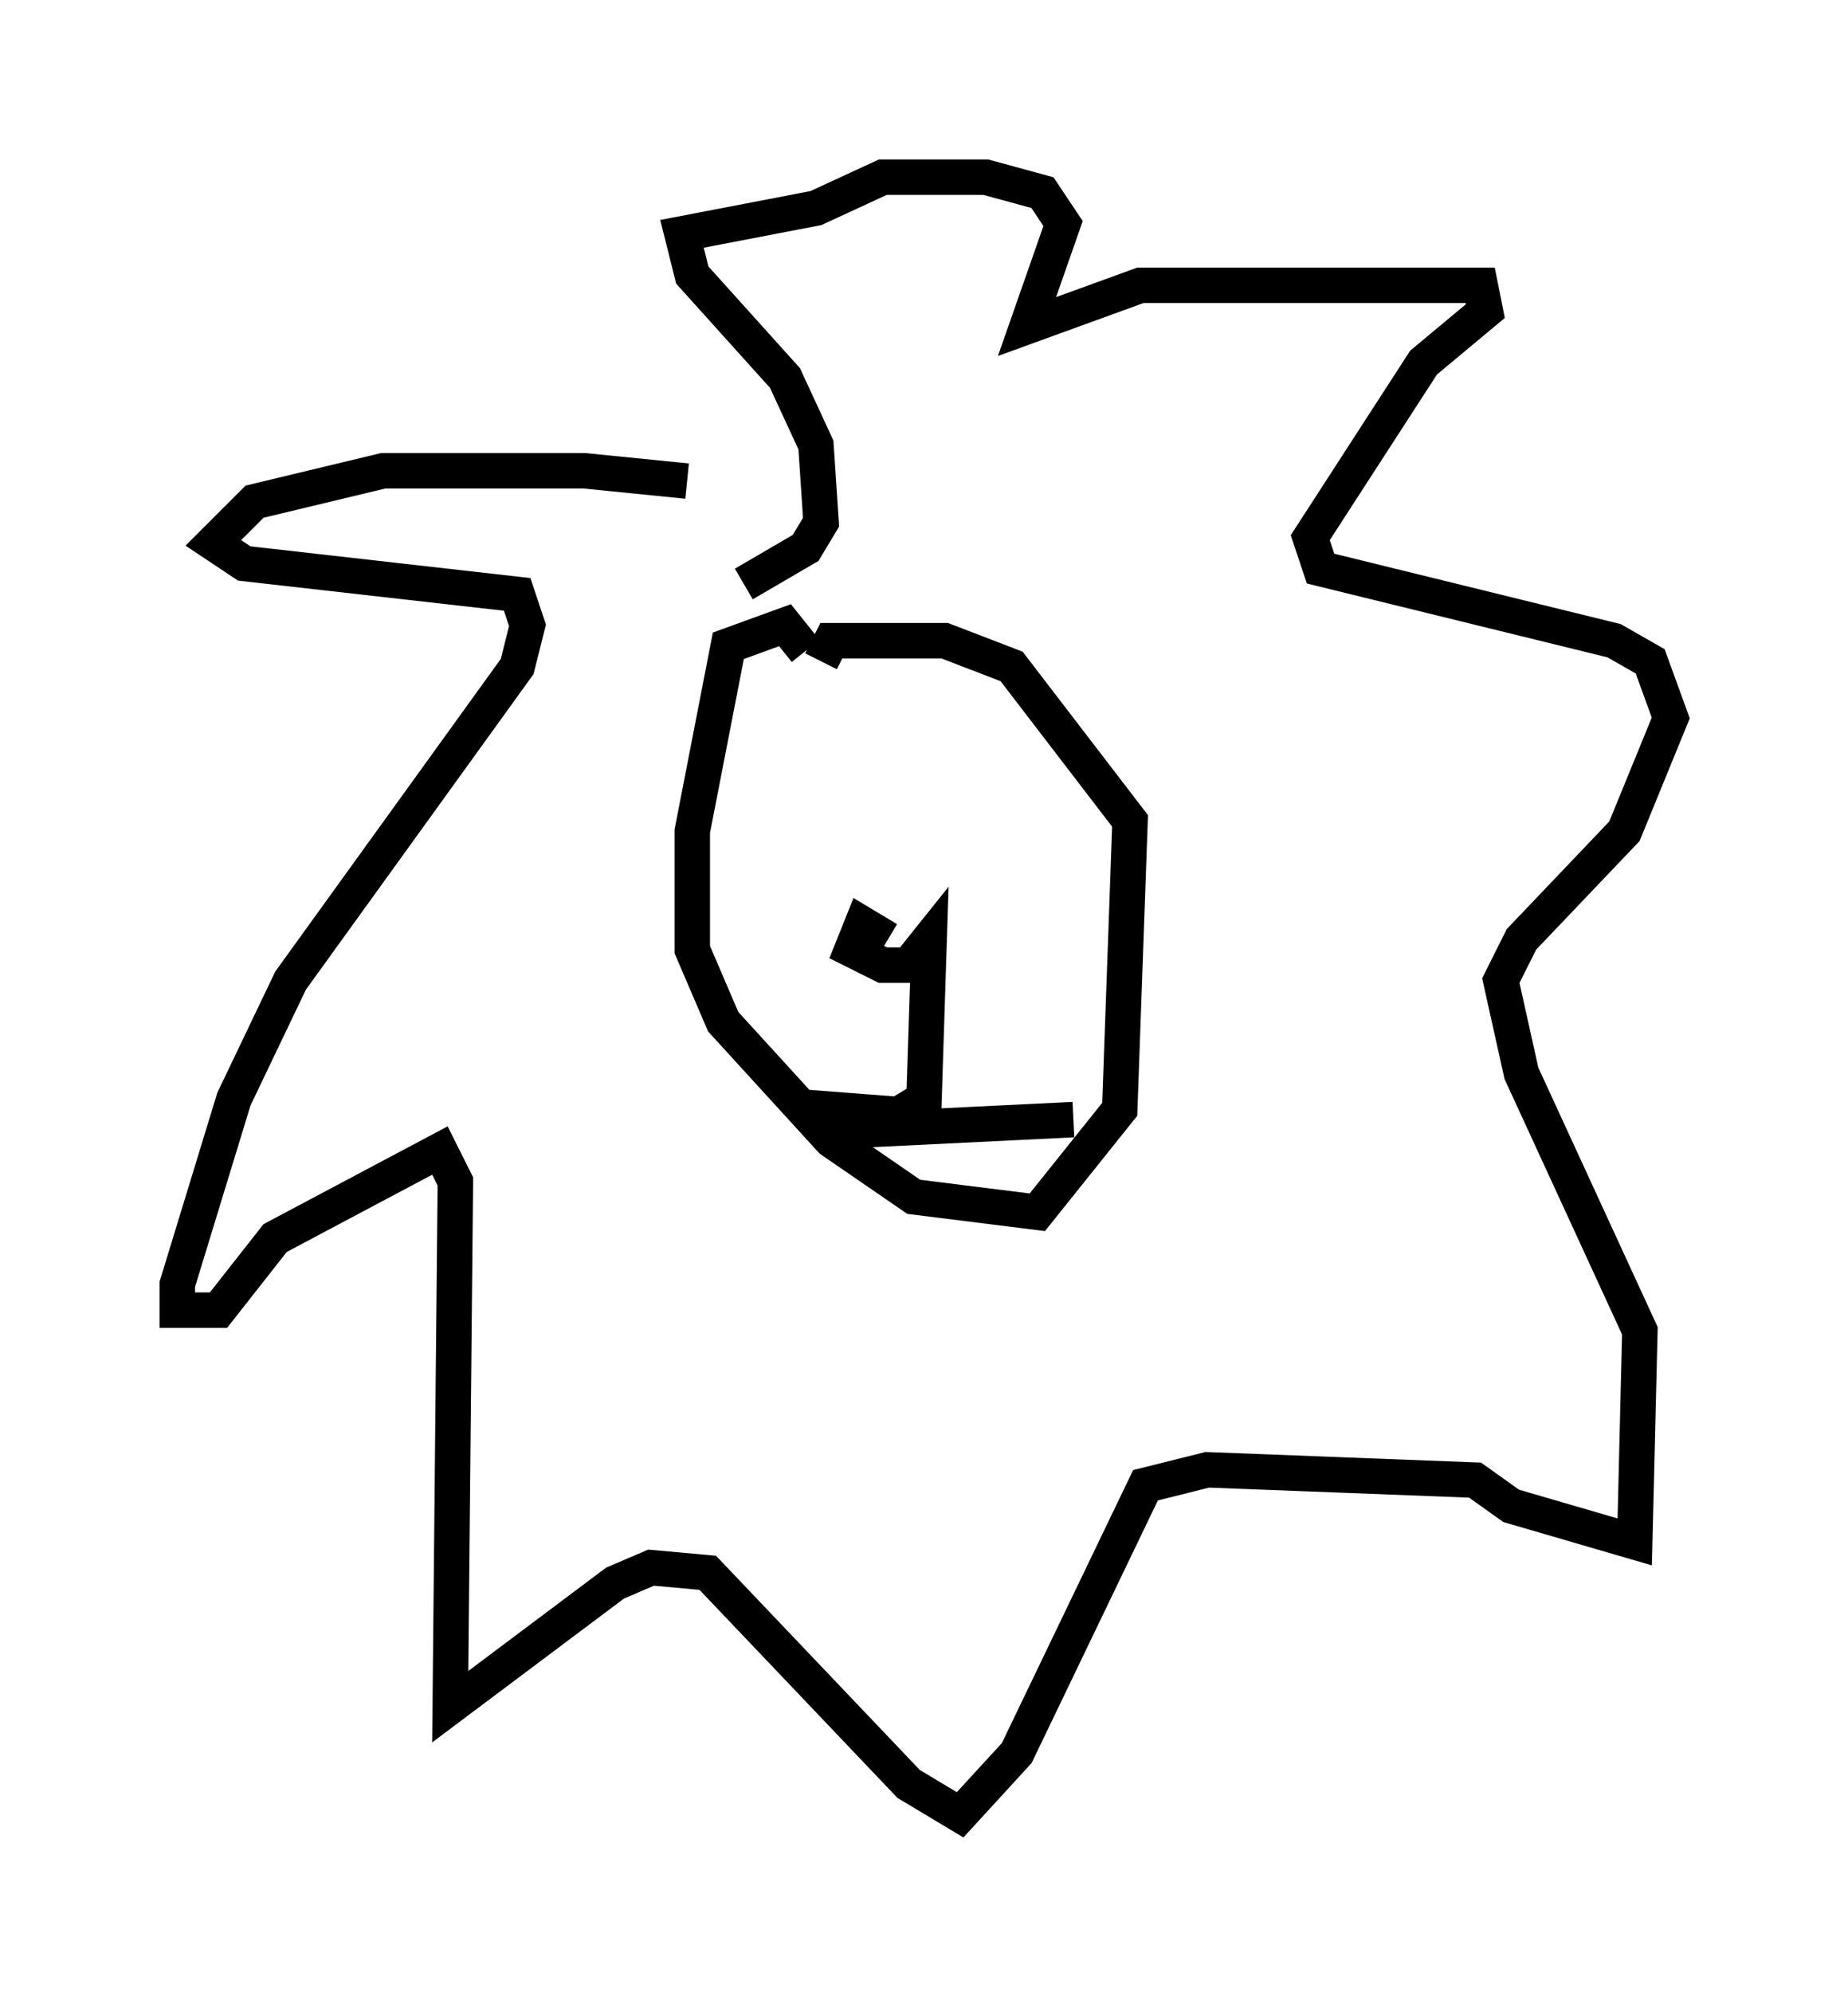 <?xml version="1.0" encoding="utf-8" ?>
<svg baseProfile="full" height="56.19" version="1.1" width="52.123" xmlns="http://www.w3.org/2000/svg" xmlns:ev="http://www.w3.org/2001/xml-events" xmlns:xlink="http://www.w3.org/1999/xlink"><defs /><rect fill="white" height="56.19" width="52.123" x="0" y="0" /><path d="M22.721, 15.458 m-3.341, -1.888 l-2.905, -0.291 -5.665, 0.0 l-3.631, 0.872 -1.162, 1.162 l0.872, 0.581 7.698, 0.872 l0.291, 0.872 -0.291, 1.162 l-6.391, 8.86 -1.598, 3.341 l-1.598, 5.229 0.0, 0.726 l1.162, 0.0 1.598, -2.034 l4.648, -2.469 0.436, 0.872 l-0.145, 14.816 4.648, -3.486 l1.017, -0.436 1.598, 0.145 l5.665, 5.955 1.453, 0.872 l1.598, -1.743 3.631, -7.553 l1.743, -0.436 7.553, 0.291 l1.017, 0.726 3.486, 1.017 l0.145, -5.955 -3.341, -7.263 l-0.581, -2.615 0.581, -1.162 l2.905, -3.05 1.307, -3.196 l-0.581, -1.598 -1.017, -0.581 l-8.279, -2.034 -0.291, -0.872 l3.196, -4.939 1.743, -1.453 l-0.145, -0.726 -9.587, 0.0 l-3.196, 1.162 1.017, -2.905 l-0.581, -0.872 -1.598, -0.436 l-2.905, 0.0 -1.888, 0.872 l-3.777, 0.726 0.291, 1.162 l2.615, 2.905 0.872, 1.888 l0.145, 2.179 -0.436, 0.726 l-1.743, 1.017 m1.743, 1.888 l-0.581, -0.726 -1.598, 0.581 l-1.017, 5.229 0.0, 3.341 l0.872, 2.034 3.05, 3.341 l2.324, 1.598 3.486, 0.436 l2.324, -2.905 0.291, -8.134 l-3.341, -4.358 -1.888, -0.726 l-3.196, 0.0 -0.291, 0.581 m1.888, 7.844 l-0.726, -0.436 -0.291, 0.726 l0.872, 0.436 0.726, 0.0 l0.581, -0.726 -0.145, 4.503 l-0.726, 0.436 -1.888, -0.145 l0.872, 0.581 5.955, -0.291 " fill="none" stroke="black" stroke-width="1" /></svg>